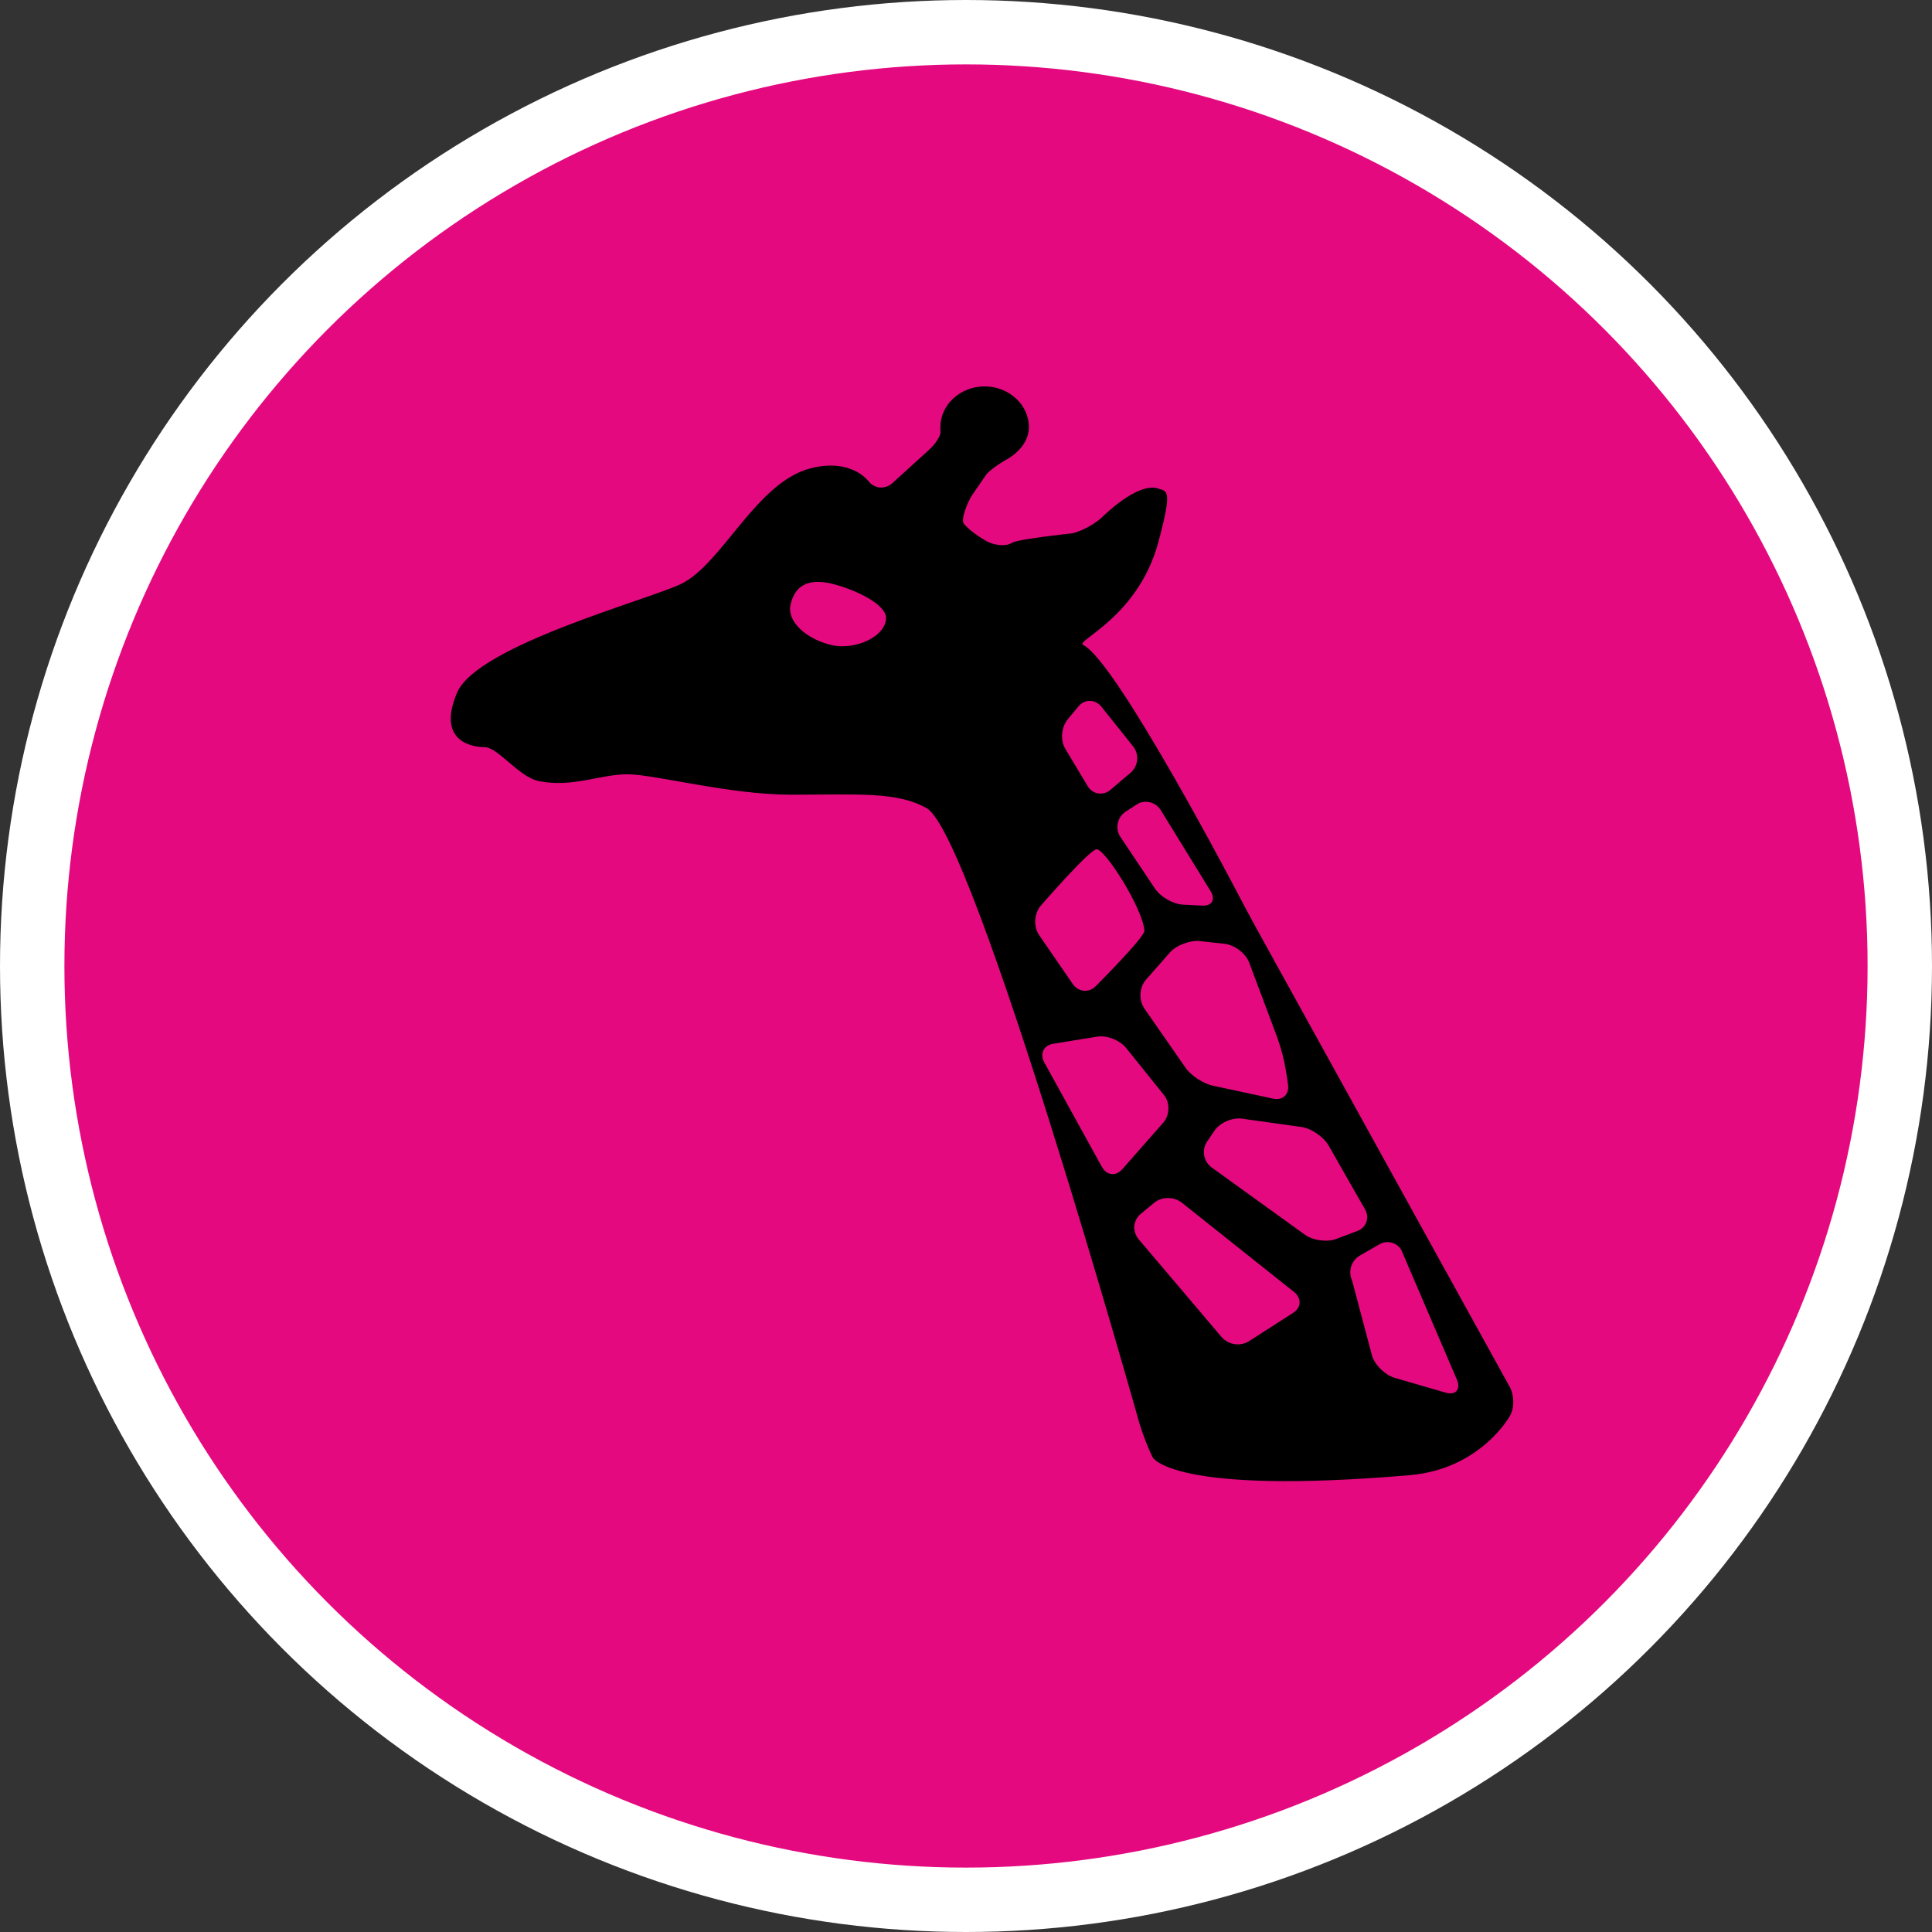 <?xml version="1.0" encoding="UTF-8" standalone="no"?>
<!-- Created with Inkscape (http://www.inkscape.org/) -->

<svg
   xmlns:dc="http://purl.org/dc/elements/1.1/"
   xmlns:cc="http://creativecommons.org/ns#"
   xmlns:rdf="http://www.w3.org/1999/02/22-rdf-syntax-ns#"
   xmlns:svg="http://www.w3.org/2000/svg"
   xmlns="http://www.w3.org/2000/svg"
   xmlns:xlink="http://www.w3.org/1999/xlink"
   xmlns:sodipodi="http://sodipodi.sourceforge.net/DTD/sodipodi-0.dtd"
   xmlns:inkscape="http://www.inkscape.org/namespaces/inkscape"
   width="30px"
   height="30px"
   version="1.1"
   id="svg8"
   inkscape:version="0.92.4 5da689c313, 2019-01-14"
   sodipodi:docname="container.svg">
  <rect width="100%" height="100%" fill="#333333" stroke="none"/>
  <defs
     id="defs2" />
  <sodipodi:namedview
     id="base"
     pagecolor="#ffffff"
     bordercolor="#666666"
     borderopacity="1.0"
     inkscape:pageopacity="0.0"
     inkscape:pageshadow="2"
     inkscape:zoom="13.049334"
     inkscape:cx="18.679046"
     inkscape:cy="12.165829"
     inkscape:document-units="px"
     inkscape:current-layer="layer1"
     showgrid="false"
     inkscape:snap-page="false"
     units="px"
     inkscape:window-width="1884"
     inkscape:window-height="1061"
     inkscape:window-x="0"
     inkscape:window-y="0"
     inkscape:window-maximized="1"
     fit-margin-top="0"
     fit-margin-left="0"
     fit-margin-right="0"
     fit-margin-bottom="0" />
    <circle
       style="color:#000000;clip-rule:nonzero;display:inline;overflow:visible;visibility:visible;opacity:1;isolation:auto;mix-blend-mode:normal;color-interpolation:sRGB;color-interpolation-filters:linearRGB;solid-color:#000000;solid-opacity:1;vector-effect:none;fill:#e50980;fill-opacity:1;fill-rule:evenodd;stroke:#ffffff;stroke-width:1;stroke-linecap:butt;stroke-linejoin:miter;stroke-miterlimit:4;stroke-dasharray:none;stroke-dashoffset:0;stroke-opacity:1;marker:none;color-rendering:auto;image-rendering:auto;shape-rendering:auto;text-rendering:auto;enable-background:accumulate"
       id="path815"
       cx="15"
       cy="15"
       r="14.5" />
<g transform="translate(7,6)"><path fill-rule="nonzero" fill="rgb(0%, 0%, 0%)" fill-opacity="1" d="M 12.492 8.383 C 12.418 8.246 12.297 8.023 12.227 7.887 C 12.227 7.887 10.332 4.258 9.82 4.016 C 9.684 3.953 10.664 3.594 10.984 2.43 C 11.211 1.59 11.125 1.633 10.984 1.586 C 10.664 1.48 10.125 2.02 10.125 2.02 C 10.016 2.129 9.805 2.246 9.652 2.281 C 9.652 2.281 8.797 2.371 8.711 2.43 C 8.625 2.488 8.441 2.473 8.309 2.398 L 8.293 2.387 C 8.16 2.312 8.012 2.195 7.965 2.129 C 7.918 2.062 8.023 1.797 8.098 1.684 C 8.176 1.57 8.273 1.43 8.316 1.367 C 8.363 1.309 8.512 1.199 8.648 1.125 C 8.648 1.125 8.977 0.949 8.977 0.633 C 8.977 0.285 8.668 0 8.289 0 C 7.91 0 7.602 0.285 7.602 0.633 L 7.602 0.691 C 7.617 0.754 7.535 0.887 7.418 0.992 L 6.859 1.5 C 6.805 1.551 6.734 1.574 6.66 1.57 C 6.59 1.562 6.523 1.523 6.48 1.465 C 6.48 1.465 6.219 1.113 5.594 1.27 C 4.75 1.48 4.219 2.746 3.586 3.062 C 3.113 3.301 0.414 4.016 0.098 4.754 C -0.219 5.496 0.309 5.602 0.523 5.602 C 0.734 5.602 1.055 6.066 1.367 6.129 C 1.895 6.234 2.316 6.023 2.742 6.023 C 3.164 6.023 4.324 6.34 5.277 6.34 C 6.34 6.34 6.93 6.289 7.391 6.551 C 8.129 6.973 10.695 16.109 10.695 16.109 C 10.75 16.285 10.816 16.461 10.898 16.629 C 10.898 16.629 11.195 17.223 14.891 16.906 C 15.992 16.812 16.445 15.988 16.445 15.988 C 16.523 15.855 16.512 15.641 16.43 15.512 Z M 5.91 4.016 C 5.543 3.93 5.211 3.664 5.277 3.383 C 5.344 3.098 5.543 2.977 5.91 3.062 C 6.281 3.152 6.758 3.383 6.758 3.594 C 6.758 3.883 6.281 4.102 5.91 4.016 Z M 14.195 12.777 C 14.273 12.91 14.215 13.066 14.07 13.117 L 13.75 13.238 C 13.605 13.293 13.387 13.262 13.262 13.172 L 11.816 12.129 C 11.688 12.035 11.656 11.859 11.742 11.73 L 11.855 11.562 C 11.941 11.434 12.133 11.348 12.289 11.371 L 13.211 11.5 C 13.363 11.523 13.551 11.652 13.629 11.785 Z M 12.836 10.117 C 12.898 10.293 12.945 10.473 12.973 10.656 L 13 10.84 C 13.023 10.992 12.918 11.094 12.766 11.059 L 11.836 10.859 C 11.684 10.828 11.488 10.699 11.402 10.57 L 10.77 9.66 C 10.68 9.531 10.691 9.332 10.793 9.215 L 11.164 8.793 C 11.266 8.676 11.477 8.598 11.629 8.613 L 12.02 8.656 C 12.176 8.676 12.344 8.805 12.398 8.949 Z M 11.797 7.836 C 11.879 7.969 11.82 8.07 11.664 8.062 L 11.367 8.047 C 11.215 8.039 11.02 7.926 10.934 7.797 L 10.398 6.996 C 10.312 6.867 10.348 6.691 10.477 6.605 L 10.645 6.496 C 10.703 6.453 10.781 6.441 10.852 6.457 C 10.922 6.473 10.984 6.516 11.023 6.578 Z M 9.746 4.969 C 9.844 4.852 10.004 4.855 10.102 4.973 L 10.598 5.594 C 10.691 5.715 10.676 5.891 10.559 5.996 L 10.246 6.262 C 10.129 6.363 9.965 6.336 9.887 6.203 L 9.543 5.629 C 9.461 5.496 9.48 5.293 9.578 5.172 Z M 10.027 7.188 C 10.156 7.176 10.75 8.113 10.77 8.453 C 10.777 8.551 10.016 9.312 10.016 9.312 C 9.906 9.422 9.746 9.406 9.656 9.277 L 9.133 8.516 C 9.047 8.387 9.059 8.188 9.156 8.07 C 9.156 8.07 9.914 7.195 10.027 7.188 Z M 9.215 10.496 C 9.141 10.359 9.207 10.23 9.359 10.207 L 10.031 10.098 C 10.184 10.07 10.387 10.152 10.484 10.27 L 11.074 11.004 C 11.172 11.125 11.164 11.32 11.062 11.434 L 10.43 12.152 C 10.328 12.27 10.184 12.254 10.109 12.117 Z M 10.68 13.242 C 10.633 13.184 10.609 13.113 10.613 13.039 C 10.621 12.965 10.656 12.895 10.715 12.848 L 10.918 12.68 C 11.035 12.578 11.23 12.578 11.352 12.676 L 13.094 14.062 C 13.215 14.16 13.207 14.305 13.078 14.387 L 12.391 14.828 C 12.254 14.91 12.078 14.883 11.969 14.762 Z M 14.656 15.395 C 14.508 15.352 14.348 15.195 14.305 15.051 L 13.996 13.887 C 13.93 13.746 13.98 13.574 14.117 13.496 L 14.422 13.32 C 14.484 13.285 14.559 13.277 14.625 13.301 C 14.695 13.324 14.75 13.375 14.773 13.441 L 15.629 15.438 C 15.68 15.582 15.598 15.668 15.449 15.625 Z M 14.656 15.395 "/>
</g>
</svg>
